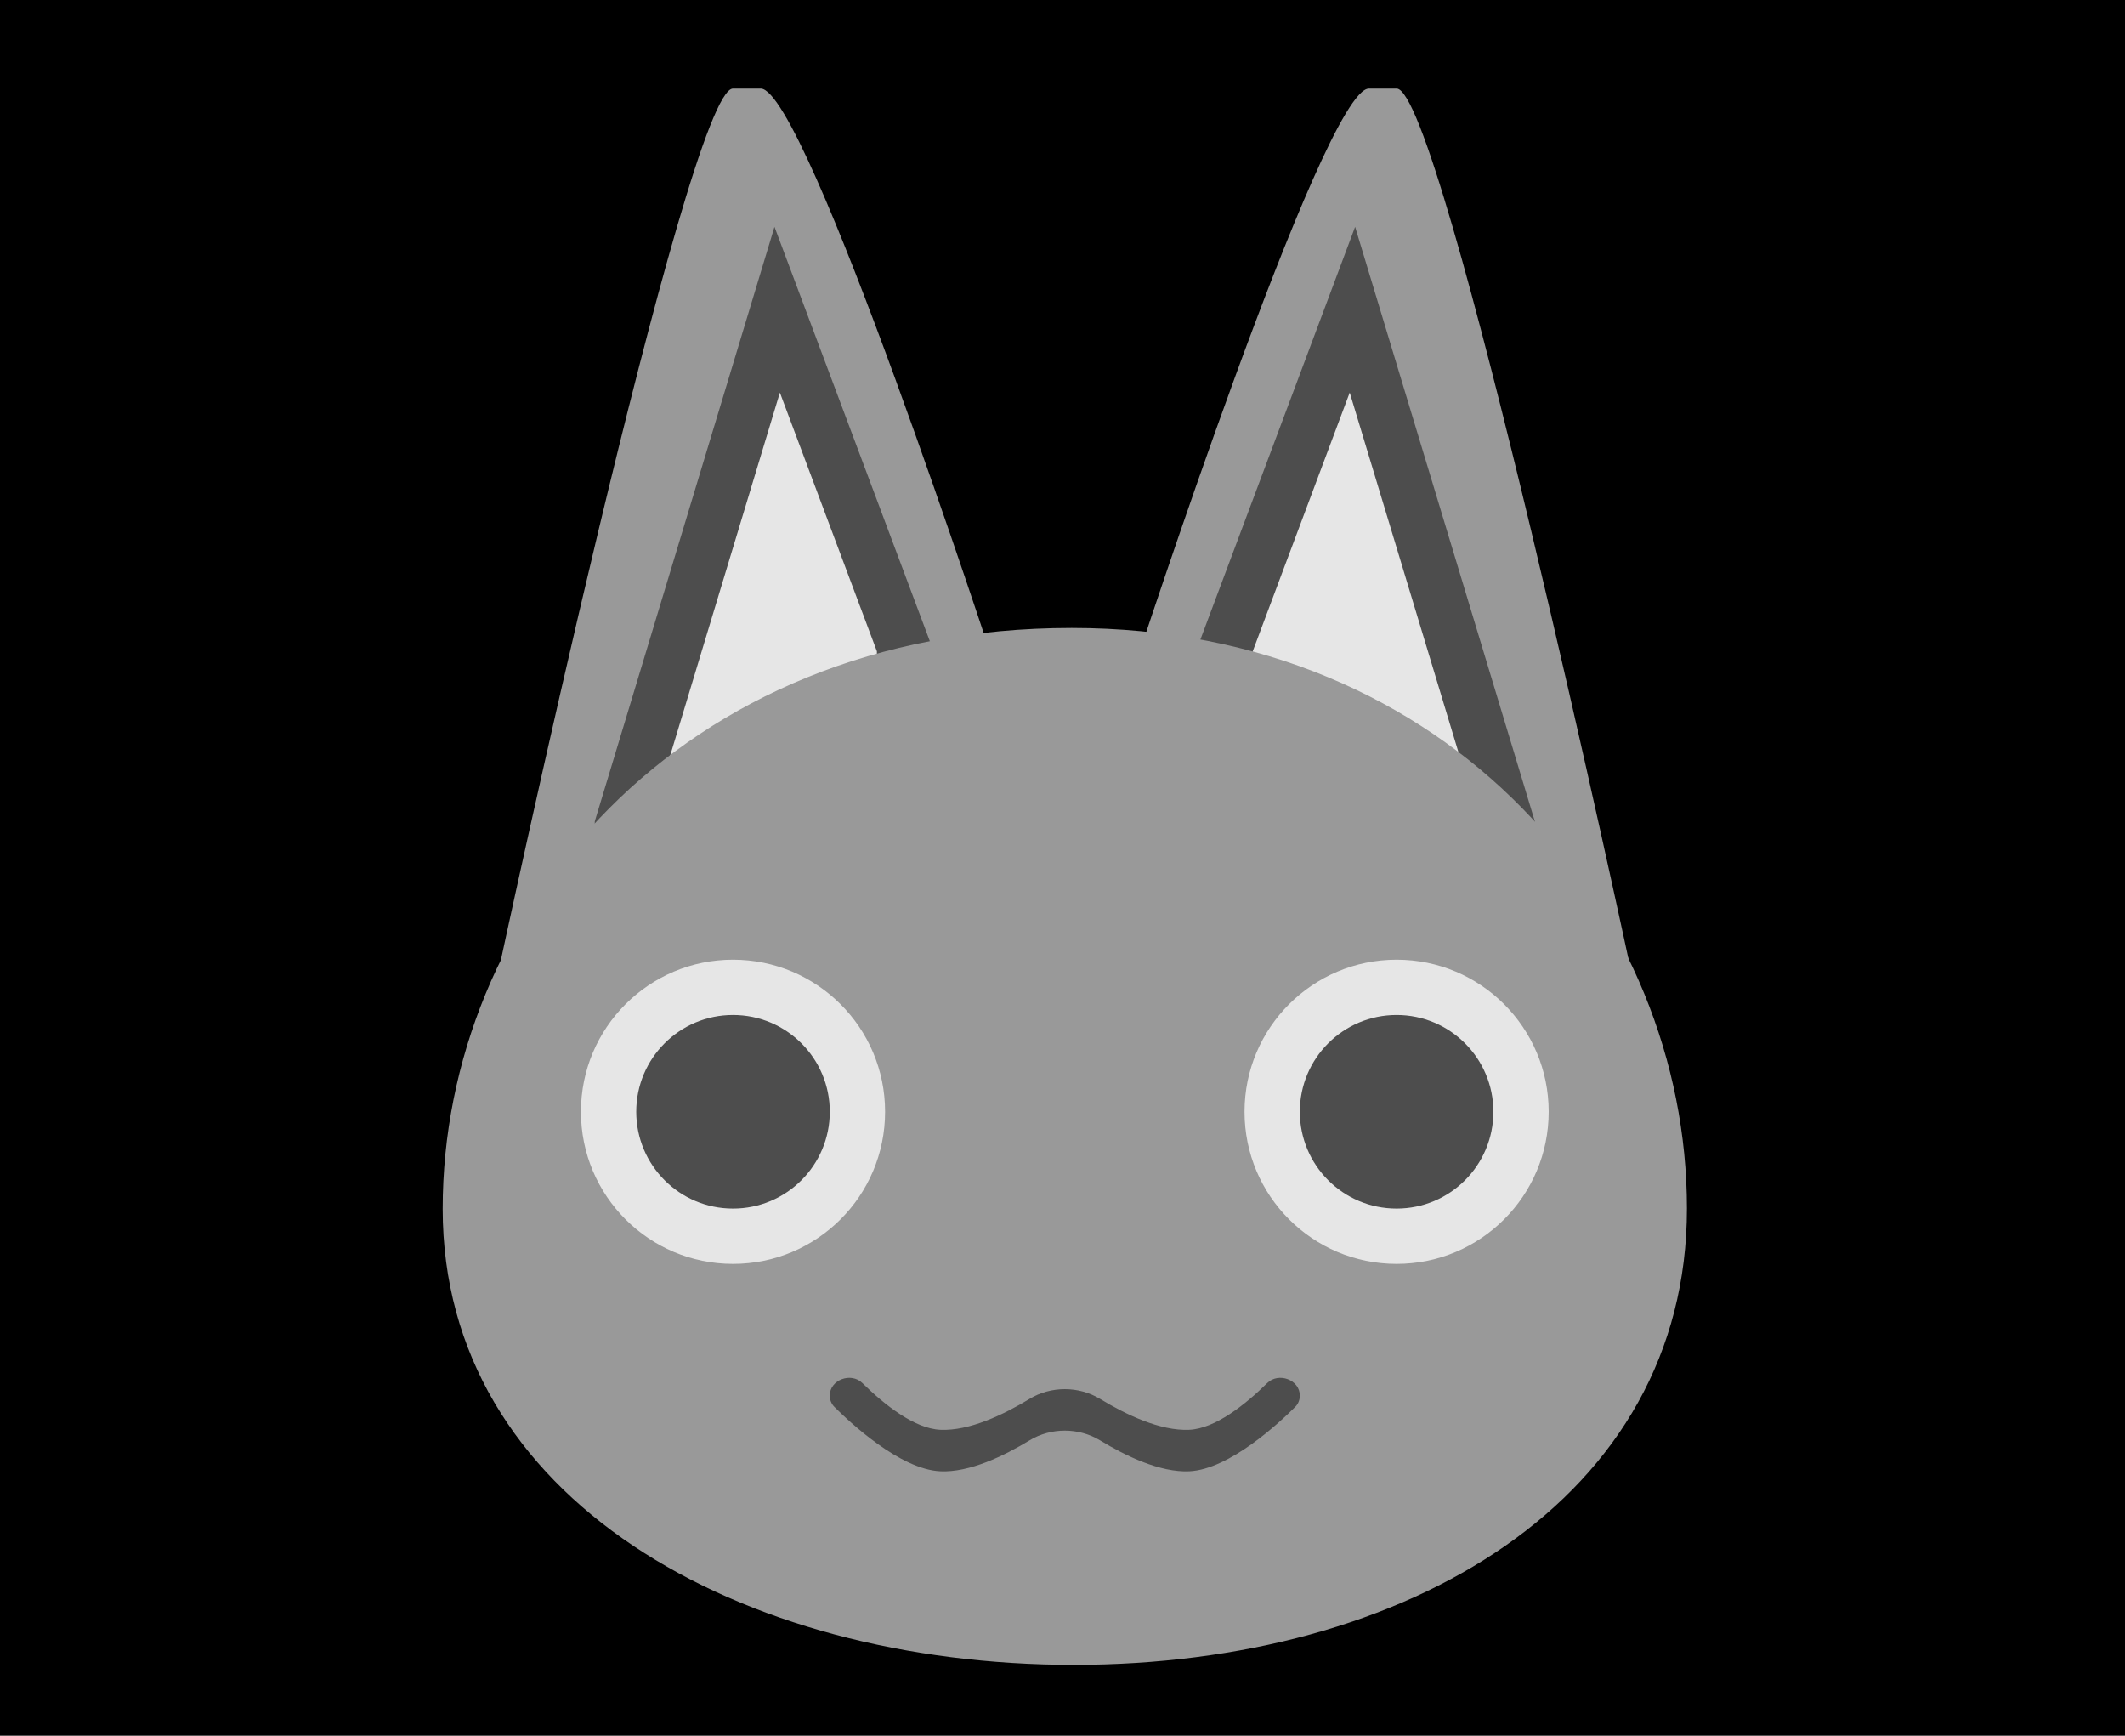 <svg width="120" height="98" viewBox="0 0 120 98" fill="none" xmlns="http://www.w3.org/2000/svg">
<rect width="120" height="98" fill="black"/>
<path d="M56.227 37.789L28.122 54.965C28.122 54.965 38.815 5 41.394 5H42.956C45.535 5 56.227 37.789 56.227 37.789Z" fill="#999999"/>
<path d="M51.02 40.689V36.5L43.889 17.486L35.088 46.599V47.259L51.02 40.689Z" fill="#E6E6E6" stroke="#4D4D4D" stroke-width="3"/>
<path d="M64.035 37.789L92.14 54.965C92.14 54.965 81.448 5 78.868 5H77.307C74.728 5 64.035 37.789 64.035 37.789Z" fill="#999999"/>
<path d="M69.243 40.689V36.5L76.373 17.486L85.175 46.599V47.259L69.243 40.689Z" fill="#E6E6E6" stroke="#4D4D4D" stroke-width="3"/>
<path d="M95.263 68.231C95.263 84.649 79.472 94 60.641 94C41.809 94 25 84.649 25 68.251C25 51.63 38.284 35.454 60.522 35.454C81.979 35.454 95.263 51.61 95.263 68.231Z" fill="#999999"/>
<circle cx="78.868" cy="62.772" r="8.588" fill="#E6E6E6"/>
<circle cx="78.868" cy="62.772" r="5.465" fill="#4D4D4D"/>
<circle cx="41.395" cy="62.772" r="8.588" fill="#E6E6E6"/>
<circle cx="41.395" cy="62.772" r="5.465" fill="#4D4D4D"/>
<path d="M46.859 78.797C46.859 77.901 48.061 77.46 48.7 78.088C49.953 79.319 51.644 80.662 53.105 80.728C54.751 80.803 56.706 79.855 58.136 78.985C59.345 78.248 60.917 78.248 62.127 78.985C63.556 79.855 65.511 80.803 67.158 80.728C68.619 80.662 70.309 79.319 71.563 78.088C72.202 77.46 73.403 77.901 73.403 78.797V78.797C73.403 79.035 73.314 79.262 73.146 79.431C72.288 80.291 69.442 82.966 67.158 83.07C65.511 83.145 63.556 82.197 62.127 81.327C60.917 80.59 59.345 80.59 58.136 81.327C56.706 82.197 54.751 83.145 53.105 83.07C50.82 82.966 47.975 80.291 47.116 79.431C46.948 79.262 46.859 79.035 46.859 78.797V78.797Z" fill="#4D4D4D"/>
</svg>
